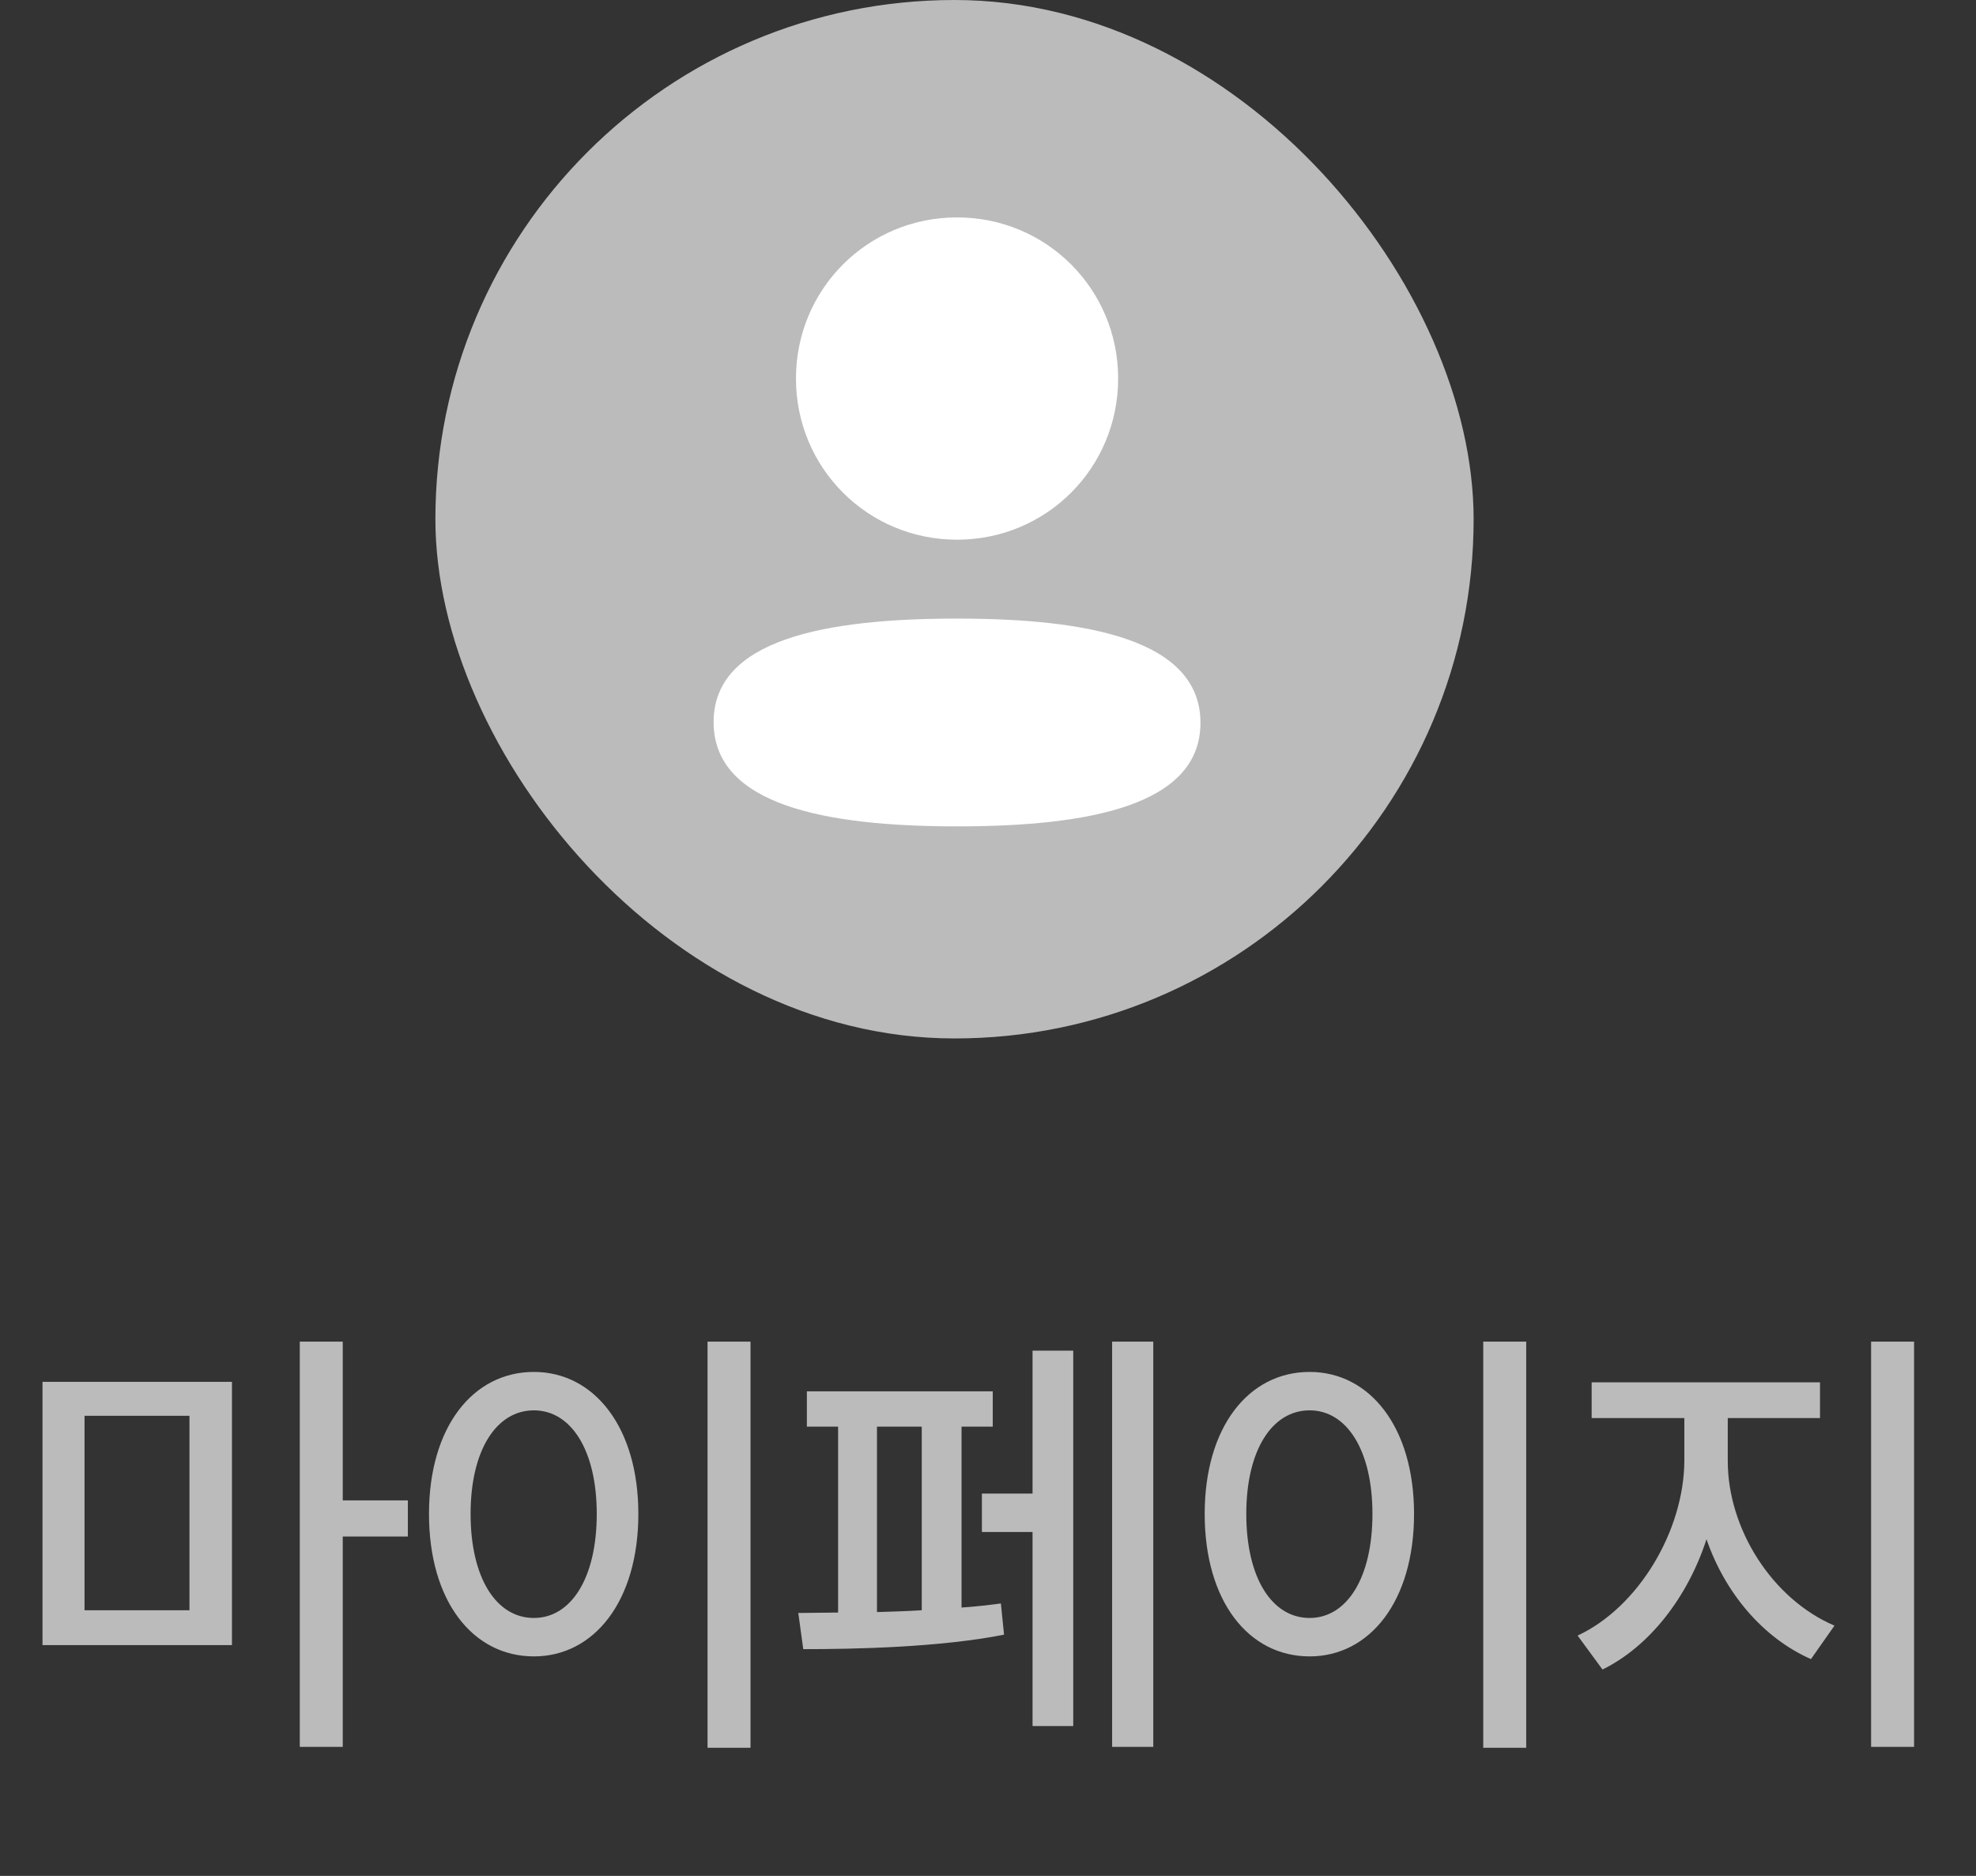 <svg width="59" height="56" viewBox="0 0 59 56" fill="none" xmlns="http://www.w3.org/2000/svg">
<rect x="0" y="0" width="59" height="56" fill="#333333" stroke="none"/>
<path d="M6.926 41.252V49.11H1.269V41.252H6.926ZM2.524 42.264V48.07H5.657V42.264H2.524ZM10.234 40.05V44.789H12.178V45.869H10.234V52.148H8.951V40.05H10.234ZM22.409 40.05V52.175H21.126V40.05H22.409ZM15.941 40.955C17.737 40.955 19.06 42.602 19.06 45.194C19.06 47.8 17.737 49.447 15.941 49.447C14.119 49.447 12.809 47.8 12.809 45.194C12.809 42.602 14.119 40.955 15.941 40.955ZM15.941 42.102C14.821 42.102 14.051 43.29 14.051 45.194C14.051 47.111 14.821 48.3 15.941 48.3C17.049 48.3 17.818 47.111 17.818 45.194C17.818 43.29 17.049 42.102 15.941 42.102ZM34.435 40.05V52.148H33.206V40.05H34.435ZM32.045 40.32V51.527H30.83V45.734H29.318V44.587H30.83V40.32H32.045ZM29.642 41.535V42.588H28.71V47.989C29.122 47.962 29.52 47.915 29.885 47.867L29.979 48.799C28.062 49.177 25.551 49.231 23.984 49.231L23.836 48.151L25.024 48.138V42.588H24.092V41.535H29.642ZM26.185 48.124C26.624 48.111 27.076 48.097 27.522 48.07V42.588H26.185V48.124ZM45.57 40.05V52.175H44.287V40.05H45.57ZM39.103 40.955C40.898 40.955 42.221 42.602 42.221 45.194C42.221 47.8 40.898 49.447 39.103 49.447C37.28 49.447 35.97 47.8 35.97 45.194C35.97 42.602 37.28 40.955 39.103 40.955ZM39.103 42.102C37.982 42.102 37.212 43.29 37.212 45.194C37.212 47.111 37.982 48.3 39.103 48.3C40.21 48.3 40.979 47.111 40.979 45.194C40.979 43.29 40.21 42.102 39.103 42.102ZM51.588 43.614C51.588 45.64 52.911 47.733 54.774 48.529L54.072 49.528C52.648 48.9 51.514 47.571 50.953 45.95C50.393 47.678 49.252 49.15 47.848 49.839L47.105 48.826C48.928 47.975 50.278 45.694 50.292 43.614V42.332H47.524V41.265H54.342V42.332H51.588V43.614ZM57.151 40.05V52.148H55.868V40.05H57.151Z" fill="#BBBBBB"/>
<rect x="13" width="31" height="31" rx="15.5" fill="#BBBBBB"/>
<path d="M28.576 18.466C24.655 18.466 21.307 19.084 21.307 21.556C21.307 24.029 24.634 24.669 28.576 24.669C32.496 24.669 35.844 24.052 35.844 21.579C35.844 19.106 32.518 18.466 28.576 18.466Z" fill="white"/>
<path d="M28.576 16.111C31.246 16.111 33.386 13.97 33.386 11.3C33.386 8.631 31.246 6.49 28.576 6.49C25.906 6.49 23.766 8.631 23.766 11.3C23.766 13.97 25.906 16.111 28.576 16.111Z" fill="white"/>
</svg>
